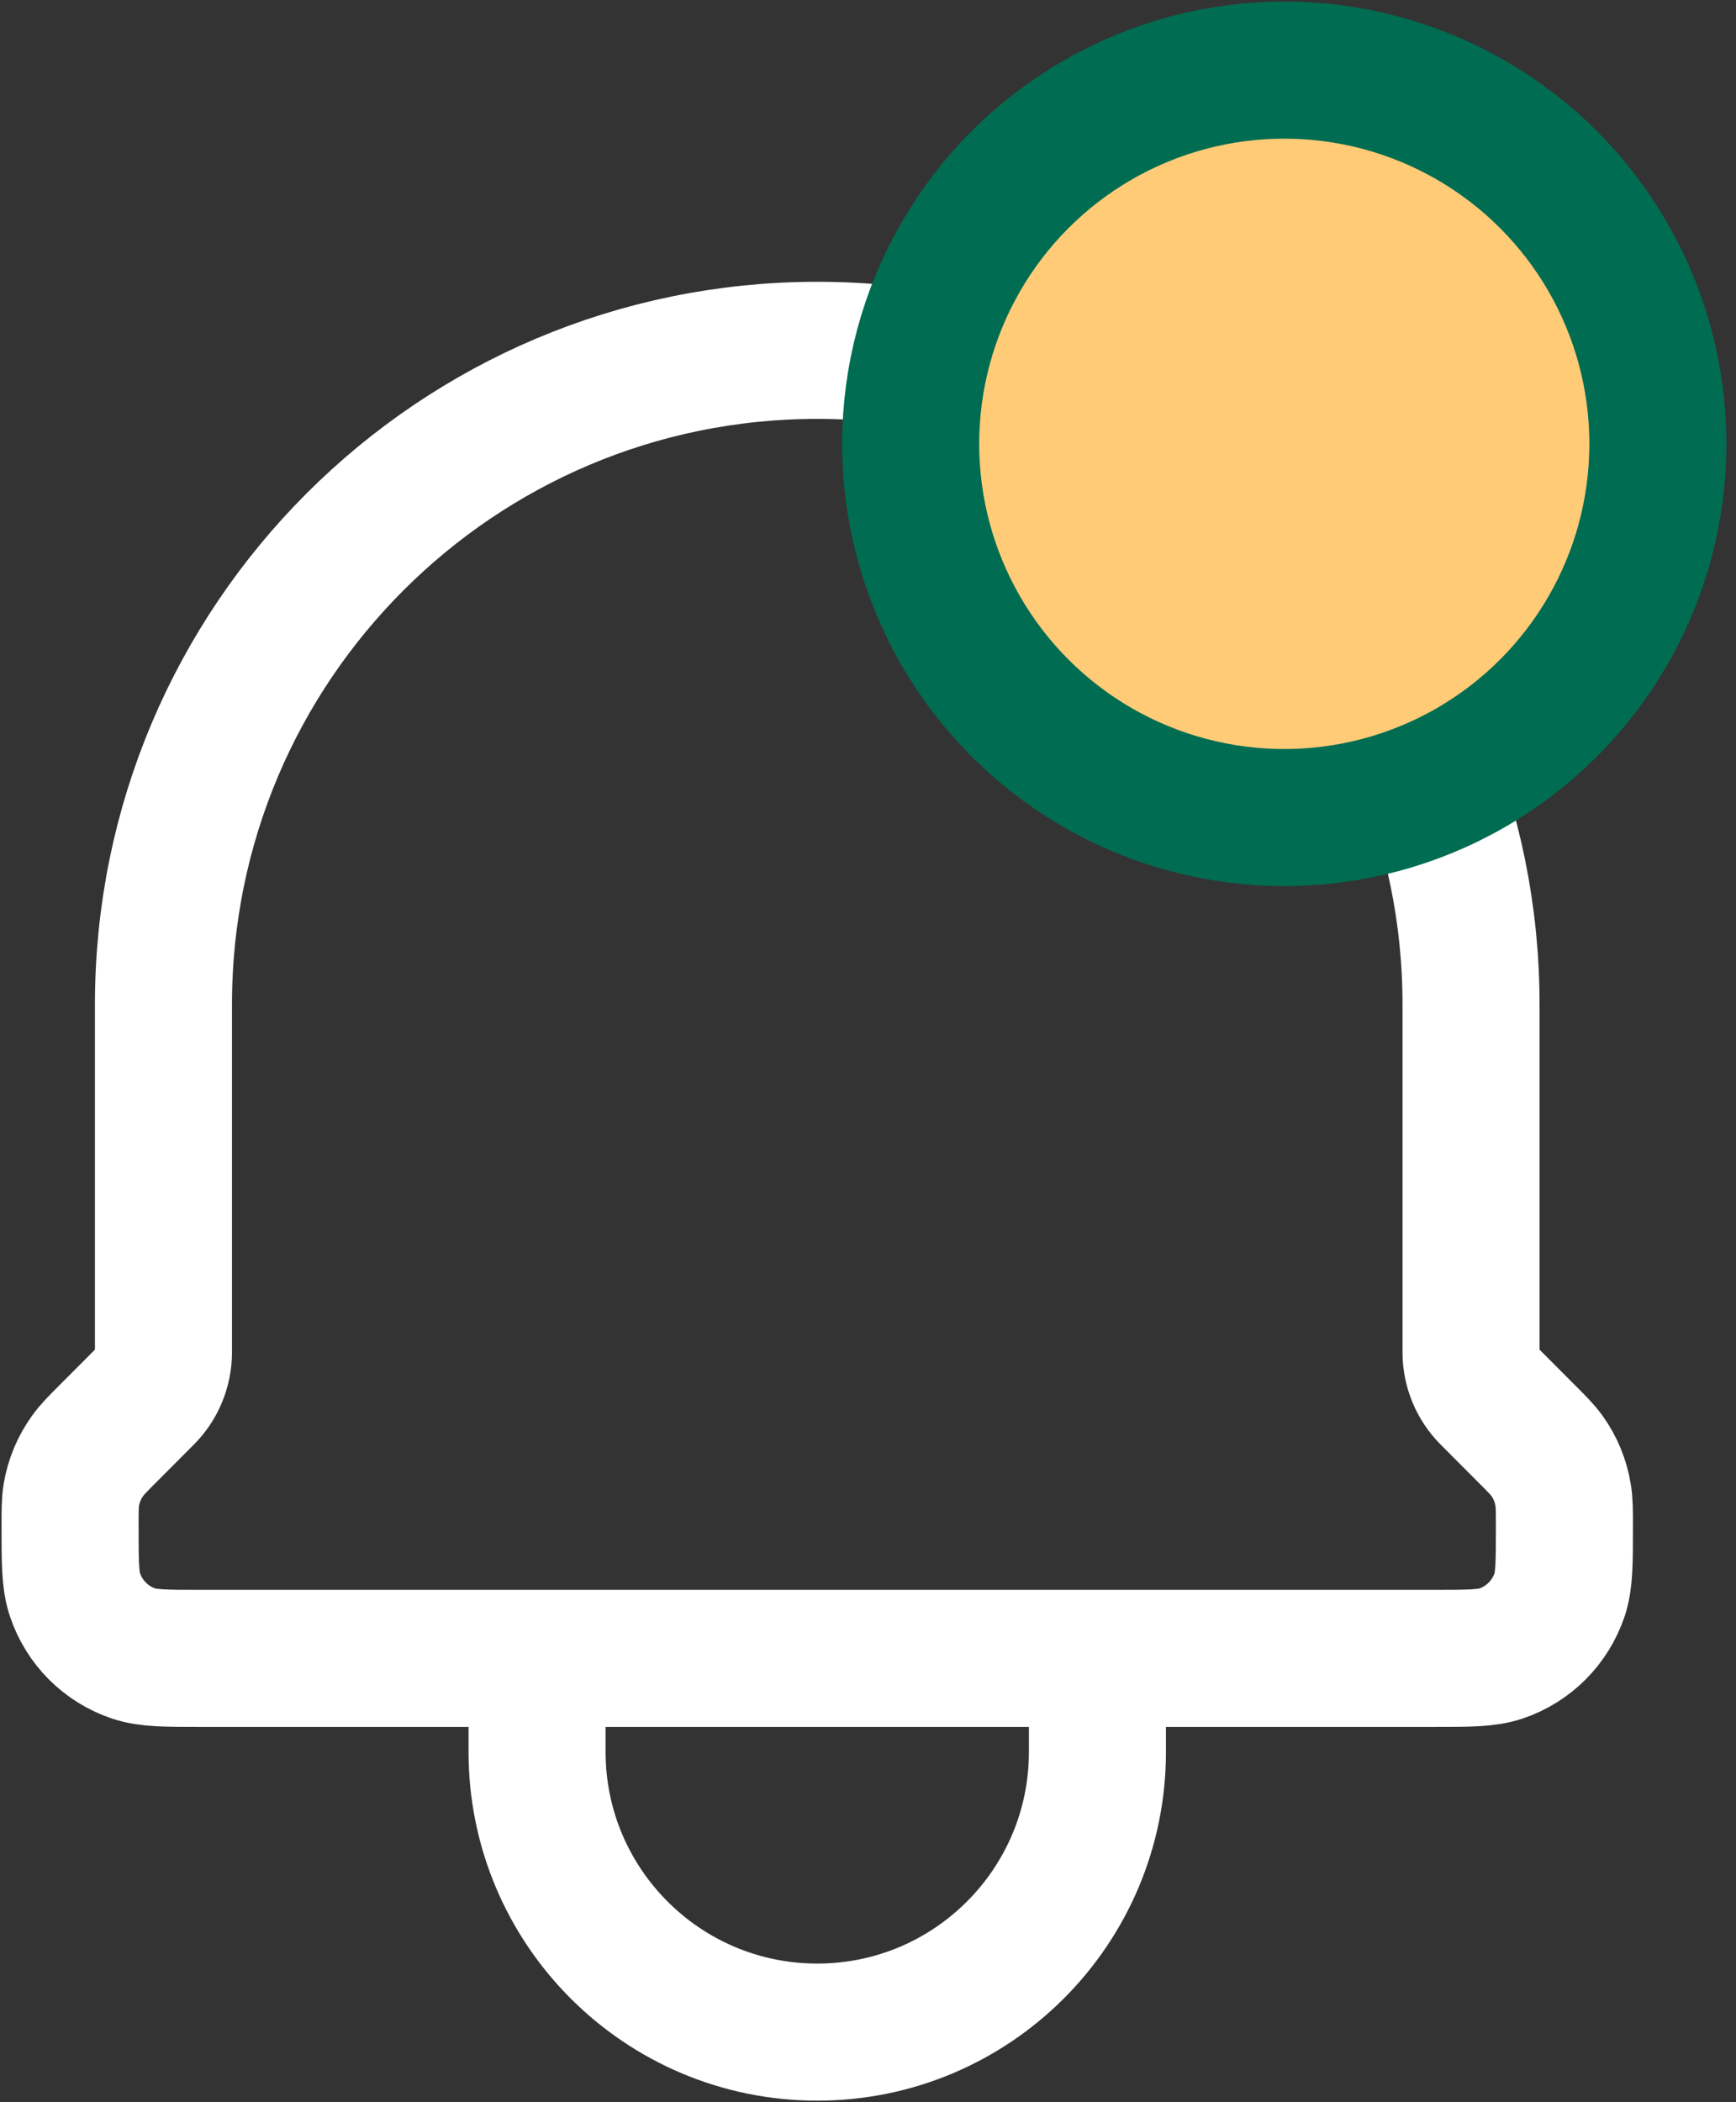 <svg width="19" height="23" viewBox="0 0 19 23" fill="none" xmlns="http://www.w3.org/2000/svg">
<rect x="0" y="0" width="19" height="23" fill="#333333" stroke="none"/>
<path d="M12.011 18.144V19.167C12.011 20.86 10.638 22.233 8.945 22.233C7.251 22.233 5.878 20.86 5.878 19.167V18.144M12.011 18.144H5.878M12.011 18.144H15.682C16.073 18.144 16.269 18.144 16.427 18.091C16.73 17.989 16.966 17.752 17.069 17.449C17.122 17.29 17.122 17.093 17.122 16.699C17.122 16.526 17.122 16.44 17.108 16.358C17.083 16.203 17.023 16.055 16.931 15.928C16.882 15.86 16.821 15.798 16.699 15.677L16.301 15.278C16.172 15.15 16.1 14.976 16.1 14.794V10.989C16.1 7.037 12.897 3.833 8.945 3.833C4.993 3.833 1.789 7.037 1.789 10.989V14.794C1.789 14.976 1.717 15.15 1.588 15.278L1.19 15.677C1.068 15.799 1.007 15.86 0.959 15.928C0.867 16.055 0.806 16.203 0.78 16.358C0.767 16.44 0.767 16.526 0.767 16.699C0.767 17.093 0.767 17.29 0.821 17.449C0.923 17.752 1.16 17.989 1.463 18.091C1.621 18.144 1.817 18.144 2.208 18.144H5.878" stroke="white" stroke-width="1.5" stroke-linecap="round" stroke-linejoin="round"/>
<circle cx="14.056" cy="4.856" r="4.089" fill="#FFCB77" stroke="#006C51" stroke-width="1.5"/>
</svg>
